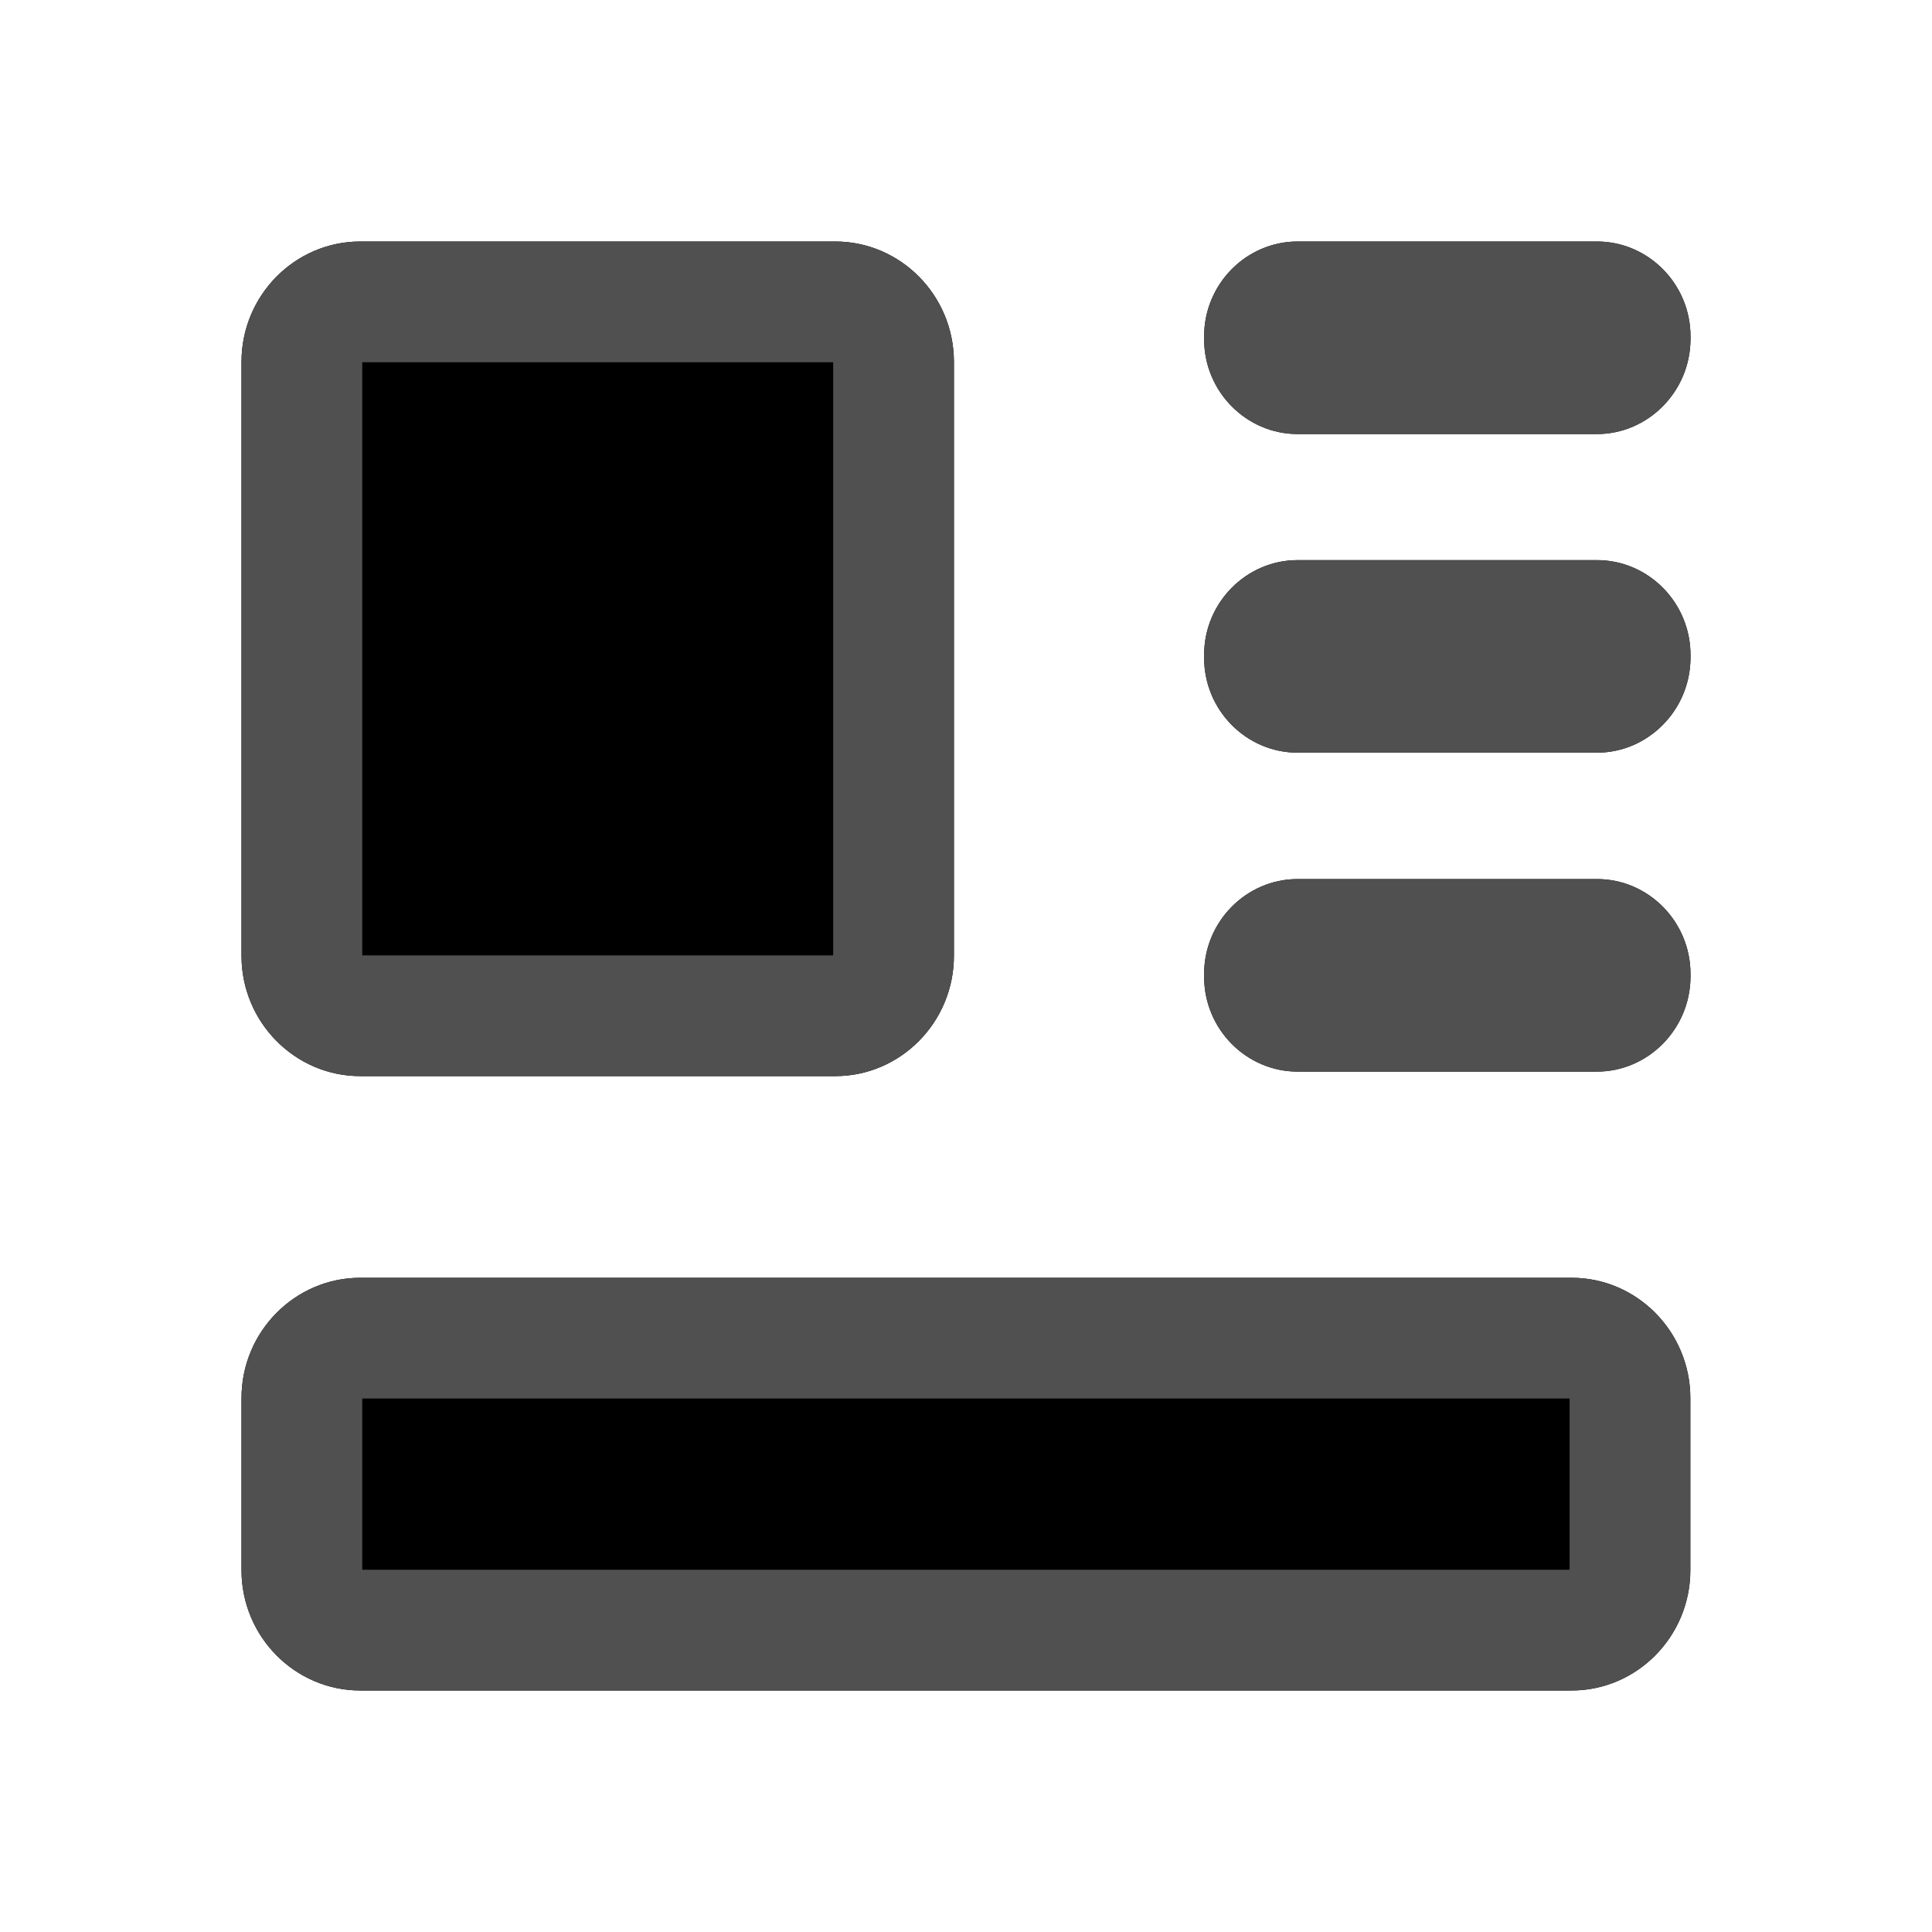 <?xml version="1.0" encoding="UTF-8"?><svg version="1.1" width="24px" height="24px" viewBox="0 0 24.0 24.0" xmlns="http://www.w3.org/2000/svg" xmlns:xlink="http://www.w3.org/1999/xlink"><defs><clipPath id="i0"><path d="M1440,0 L1440,1255 L0,1255 L0,0 L1440,0 Z"/></clipPath><clipPath id="i1"><path d="M24,0 L24,24 L0,24 L0,0 L24,0 Z"/></clipPath><clipPath id="i2"><path d="M16.523,12.873 C17.334,12.873 17.998,13.543 17.998,14.367 L17.998,16.506 C17.998,17.33 17.334,18 16.523,18 L1.475,18 C0.664,18 0,17.33 0,16.506 L0,14.367 C0,13.543 0.664,12.873 1.475,12.873 L16.523,12.873 Z M7.376,0 C8.187,0 8.85,0.67 8.85,1.494 L8.85,8.874 C8.85,9.696 8.189,10.368 7.376,10.368 L1.475,10.368 C0.664,10.368 0,9.698 0,8.874 L0,1.494 C0,0.67 0.664,0 1.475,0 L7.376,0 Z M16.838,7.92 C17.477,7.92 18,8.449 18,9.098 L18,9.134 C17.998,9.783 17.473,10.312 16.838,10.312 L13.12,10.312 C12.481,10.312 11.958,9.783 11.958,9.134 L11.958,9.098 C11.958,8.449 12.481,7.92 13.12,7.92 L16.838,7.92 Z M16.838,3.958 C17.477,3.958 18,4.487 18,5.135 L18,5.172 C17.998,5.821 17.473,6.35 16.838,6.35 L13.12,6.35 C12.481,6.35 11.958,5.821 11.958,5.172 L11.958,5.135 C11.958,4.487 12.481,3.958 13.12,3.958 L16.838,3.958 Z M16.838,0 C17.477,0 18,0.529 18,1.178 L18,1.214 C17.998,1.863 17.473,2.392 16.838,2.392 L13.12,2.392 C12.481,2.392 11.958,1.863 11.958,1.214 L11.958,1.178 C11.958,0.529 12.481,0 13.12,0 L16.838,0 Z"/></clipPath></defs><g transform="translate(-24.0 -212.0)"><g clip-path="url(#i0)"><g transform="translate(24.0 212.0)"><g clip-path="url(#i1)"><g transform="translate(3.0 3.0)"><g clip-path="url(#i2)"><path d="M7.376,10.368 L1.475,10.368 C0.664,10.368 0,9.698 0,8.874 L0,1.494 C0,0.67 0.664,0 1.475,0 L7.376,0 C8.187,0 8.85,0.67 8.85,1.494 L8.85,8.874 C8.85,9.696 8.189,10.368 7.376,10.368 Z M16.838,2.392 L13.12,2.392 C12.481,2.392 11.958,1.863 11.958,1.214 L11.958,1.178 C11.958,0.529 12.481,0 13.12,0 L16.838,0 C17.477,0 18,0.529 18,1.178 L18,1.214 C17.998,1.863 17.473,2.392 16.838,2.392 Z M16.838,6.35 L13.12,6.35 C12.481,6.35 11.958,5.821 11.958,5.172 L11.958,5.135 C11.958,4.487 12.481,3.958 13.12,3.958 L16.838,3.958 C17.477,3.958 18,4.487 18,5.135 L18,5.172 C17.998,5.821 17.473,6.35 16.838,6.35 Z M16.838,10.312 L13.12,10.312 C12.481,10.312 11.958,9.783 11.958,9.134 L11.958,9.098 C11.958,8.449 12.481,7.92 13.12,7.92 L16.838,7.92 C17.477,7.92 18,8.449 18,9.098 L18,9.134 C17.998,9.783 17.473,10.312 16.838,10.312 Z M16.523,18 L1.475,18 C0.664,18 0,17.33 0,16.506 L0,14.367 C0,13.543 0.664,12.873 1.475,12.873 L16.523,12.873 C17.334,12.873 17.998,13.543 17.998,14.367 L17.998,16.506 C17.998,17.33 17.334,18 16.523,18 Z" stroke="#505050" stroke-width="3" stroke-miterlimit="5"/></g></g></g></g></g></g></svg>